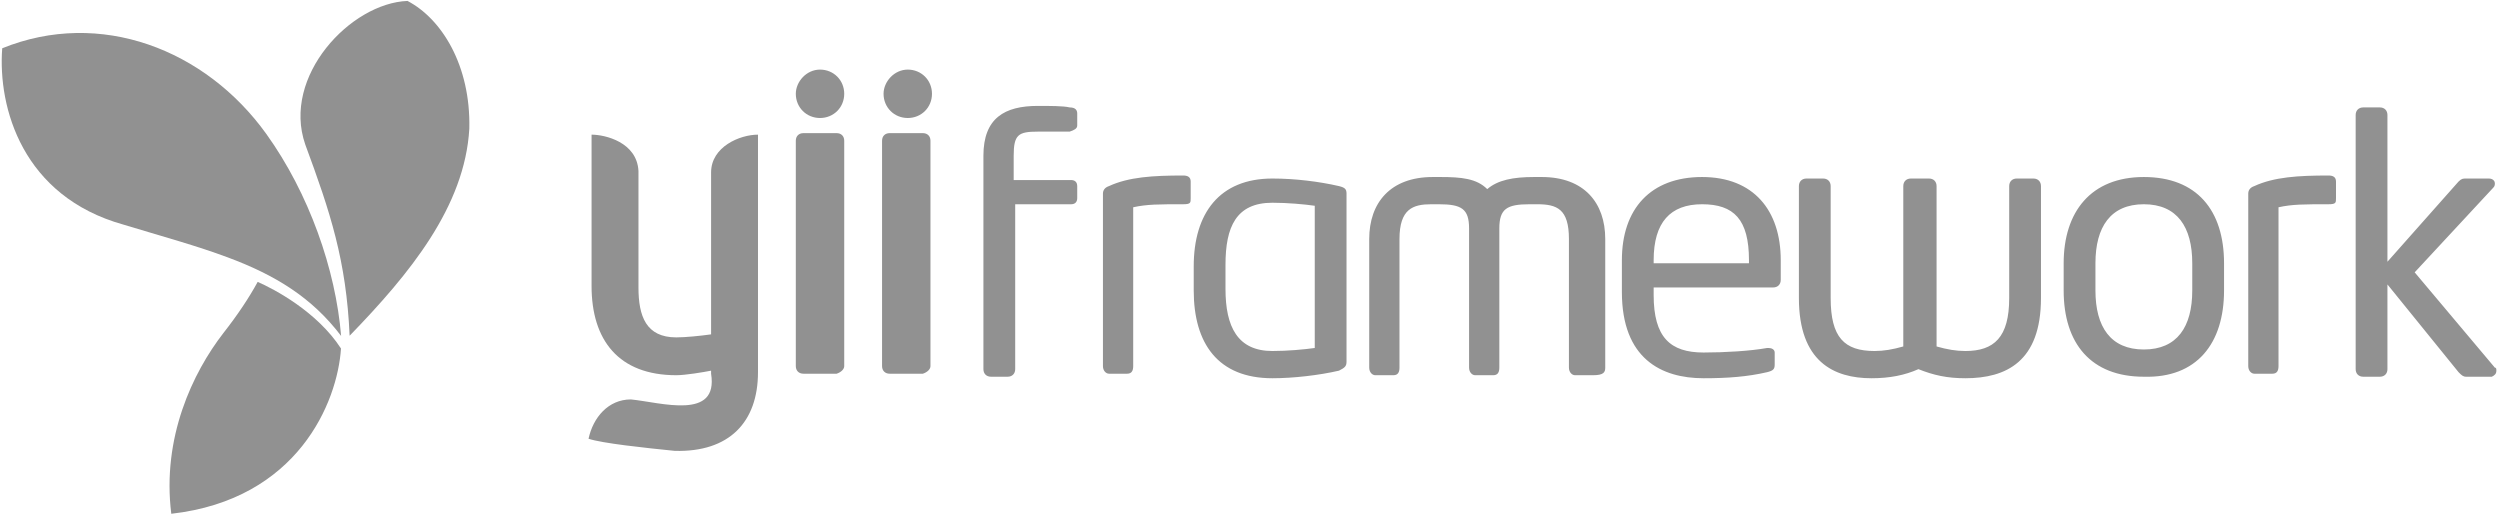 <svg width="243" height="50" viewBox="0 0 243 50" fill="none" xmlns="http://www.w3.org/2000/svg">
<g clip-path="url(#clip0)">
<path d="M104.706 12.206V11.03C104.706 10.735 104.559 10.441 103.971 10.441C103.382 10.294 102.059 10.294 100.882 10.294C97.647 10.294 95.588 11.471 95.588 15.147V35.882C95.588 36.324 95.882 36.618 96.324 36.618H97.941C98.382 36.618 98.677 36.324 98.677 35.882V19.853H104.118C104.559 19.853 104.706 19.559 104.706 19.265V18.088C104.706 17.647 104.412 17.5 104.118 17.5H98.53V15.147C98.53 13.088 98.971 12.794 100.882 12.794H103.971C104.412 12.647 104.706 12.5 104.706 12.206ZM115.735 19.265V17.647C115.735 17.206 115.441 17.059 115 17.059C112.059 17.059 109.706 17.206 107.794 18.088C107.353 18.235 107.206 18.529 107.206 18.824V35.588C107.206 36.029 107.5 36.324 107.794 36.324H109.559C110 36.324 110.147 36.029 110.147 35.588V20.147C111.471 19.853 112.647 19.853 115 19.853C115.735 19.853 115.735 19.706 115.735 19.265ZM130.882 35.147V18.824C130.882 18.382 130.735 18.235 130.147 18.088C128.235 17.647 125.882 17.353 123.677 17.353C118.53 17.353 116.03 20.735 116.03 25.882V28.235C116.03 33.382 118.382 36.765 123.677 36.765C125.735 36.765 128.235 36.471 130.147 36.029C130.735 35.735 130.882 35.588 130.882 35.147ZM127.794 33.824C126.765 33.971 125.147 34.118 123.677 34.118C120.294 34.118 119.118 31.765 119.118 28.088V25.735C119.118 22.059 120.147 19.706 123.677 19.706C125.147 19.706 126.765 19.853 127.794 20V33.824ZM156.03 35.735V23.235C156.03 19.706 153.971 17.206 149.853 17.206H149.118C147.059 17.206 145.588 17.5 144.559 18.382C143.53 17.353 142.059 17.206 140 17.206H139.265C135.147 17.206 133.088 19.706 133.088 23.235V35.735C133.088 36.176 133.382 36.471 133.677 36.471H135.441C135.882 36.471 136.03 36.176 136.03 35.735V23.235C136.03 20.294 137.353 19.853 139.118 19.853H139.853C142.059 19.853 142.794 20.294 142.794 22.206V35.735C142.794 36.176 143.088 36.471 143.382 36.471H145.147C145.588 36.471 145.735 36.176 145.735 35.735V22.206C145.735 20.294 146.471 19.853 148.677 19.853H149.412C151.324 19.853 152.5 20.294 152.5 23.235V35.735C152.5 36.176 152.794 36.471 153.088 36.471H154.853C155.882 36.471 156.03 36.176 156.03 35.735ZM173.088 27.206V25.294C173.088 20.441 170.441 17.206 165.441 17.206C160.441 17.206 157.647 20.294 157.647 25.294V28.382C157.647 34.853 161.471 36.765 165.588 36.765C167.941 36.765 169.853 36.618 171.765 36.176C172.353 36.029 172.5 35.882 172.5 35.441V34.265C172.5 33.971 172.206 33.824 171.912 33.824H171.765C170.147 34.118 167.647 34.265 165.588 34.265C162.353 34.265 160.735 32.794 160.735 28.677V27.941H172.353C172.794 27.941 173.088 27.647 173.088 27.206ZM170 25.588H160.735V25.294C160.735 21.618 162.353 19.853 165.441 19.853C168.53 19.853 170 21.324 170 25.294V25.588ZM198.382 28.971V18.088C198.382 17.647 198.088 17.353 197.647 17.353H196.03C195.588 17.353 195.294 17.647 195.294 18.088V28.971C195.294 32.794 193.824 34.118 191.03 34.118C190.147 34.118 189.265 33.971 188.235 33.676V18.088C188.235 17.647 187.941 17.353 187.5 17.353H185.735C185.294 17.353 185 17.647 185 18.088V33.676C183.971 33.971 183.088 34.118 182.206 34.118C179.265 34.118 177.941 32.794 177.941 28.971V18.088C177.941 17.647 177.647 17.353 177.206 17.353H175.588C175.147 17.353 174.853 17.647 174.853 18.088V28.971C174.853 35.147 178.235 36.765 181.912 36.765C183.677 36.765 185.147 36.471 186.471 35.882C187.941 36.471 189.265 36.765 191.03 36.765C195 36.765 198.382 35.147 198.382 28.971ZM216.177 28.235V25.588C216.177 20.441 213.53 17.206 208.382 17.206C203.235 17.206 200.588 20.588 200.588 25.588V28.235C200.588 33.382 203.235 36.618 208.382 36.618C213.53 36.765 216.177 33.382 216.177 28.235ZM213.088 28.235C213.088 31.765 211.618 33.971 208.382 33.971C205.147 33.971 203.677 31.765 203.677 28.235V25.588C203.677 22.059 205.147 19.853 208.382 19.853C211.618 19.853 213.088 22.059 213.088 25.588V28.235ZM227.059 19.265V17.647C227.059 17.206 226.765 17.059 226.324 17.059C223.382 17.059 221.03 17.206 219.118 18.088C218.677 18.235 218.53 18.529 218.53 18.824V35.588C218.53 36.029 218.824 36.324 219.118 36.324H220.882C221.324 36.324 221.471 36.029 221.471 35.588V20.147C222.794 19.853 223.971 19.853 226.324 19.853C227.059 19.853 227.059 19.706 227.059 19.265ZM242.647 36.029C242.647 35.882 242.647 35.735 242.5 35.735L234.706 26.471L242.353 18.235C242.5 18.088 242.5 17.941 242.5 17.794C242.5 17.647 242.353 17.353 241.912 17.353H239.706C239.412 17.353 239.265 17.353 238.971 17.647L232.059 25.441V11.177C232.059 10.735 231.765 10.441 231.324 10.441H229.706C229.265 10.441 228.971 10.735 228.971 11.177V35.882C228.971 36.324 229.265 36.618 229.706 36.618H231.324C231.765 36.618 232.059 36.324 232.059 35.882V27.647L238.971 36.176C239.265 36.471 239.412 36.618 239.706 36.618H242.206C242.5 36.471 242.647 36.324 242.647 36.029Z" fill="#919191"/>
<path d="M90.441 35.588V13.676C90.441 13.235 90.147 12.941 89.706 12.941H86.471C86.03 12.941 85.736 13.235 85.736 13.676V35.588C85.736 36.029 86.03 36.324 86.471 36.324H89.706C90.147 36.176 90.441 35.882 90.441 35.588ZM73.677 36.176V13.088C71.912 13.088 69.118 14.265 69.118 16.765V32.5C68.088 32.647 66.618 32.794 65.736 32.794C62.794 32.794 62.059 30.735 62.059 27.941V16.618C61.912 13.823 58.824 13.088 57.5 13.088V27.794C57.5 33.088 60.147 36.471 65.736 36.471C66.618 36.471 68.382 36.176 69.118 36.029V36.324C69.853 40.882 64.265 39.118 61.324 38.824C59.118 38.824 57.647 40.588 57.206 42.647C58.53 43.088 62.647 43.529 65.588 43.824C70.882 43.971 73.677 41.029 73.677 36.176ZM82.059 35.588V13.676C82.059 13.235 81.765 12.941 81.324 12.941H78.088C77.647 12.941 77.353 13.235 77.353 13.676V35.588C77.353 36.029 77.647 36.324 78.088 36.324H81.324C81.765 36.176 82.059 35.882 82.059 35.588ZM79.706 6.765C81.03 6.765 82.059 7.794 82.059 9.118C82.059 10.441 81.03 11.47 79.706 11.47C78.382 11.47 77.353 10.441 77.353 9.118C77.353 7.941 78.382 6.765 79.706 6.765ZM88.236 6.765C89.559 6.765 90.588 7.794 90.588 9.118C90.588 10.441 89.559 11.47 88.236 11.47C86.912 11.47 85.882 10.441 85.882 9.118C85.882 7.941 86.912 6.765 88.236 6.765Z" fill="#919191"/>
<path fill-rule="evenodd" clip-rule="evenodd" d="M29.669 14.04C27.373 7.41 34.086 0.303 39.609 0.091C42.919 1.817 45.76 6.351 45.618 12.503C45.184 20.082 39.821 26.615 33.984 32.633C33.659 25.294 32.102 20.617 29.669 14.04Z" fill="#919191"/>
<path fill-rule="evenodd" clip-rule="evenodd" d="M16.649 49.939C15.725 42.538 18.729 36.226 21.711 32.376C23.128 30.569 24.218 28.92 25.046 27.401C26.613 28.079 30.824 30.288 33.144 33.875C32.807 39.078 28.962 48.547 16.648 49.939" fill="#919191"/>
<path fill-rule="evenodd" clip-rule="evenodd" d="M11.996 21.832C2.196 19.091 -0.222 10.481 0.216 4.692C9.732 0.835 19.974 4.786 25.887 13.021C30.034 18.793 32.63 26.194 33.156 32.652C30.312 28.898 26.719 26.723 22.143 25.02C19.013 23.856 16.122 23.084 11.996 21.832Z" fill="#919191"/>
</g>
<defs>
<clipPath id="clip0">
<rect width="242.647" height="50" fill="white"/>
</clipPath>
</defs>
</svg>
